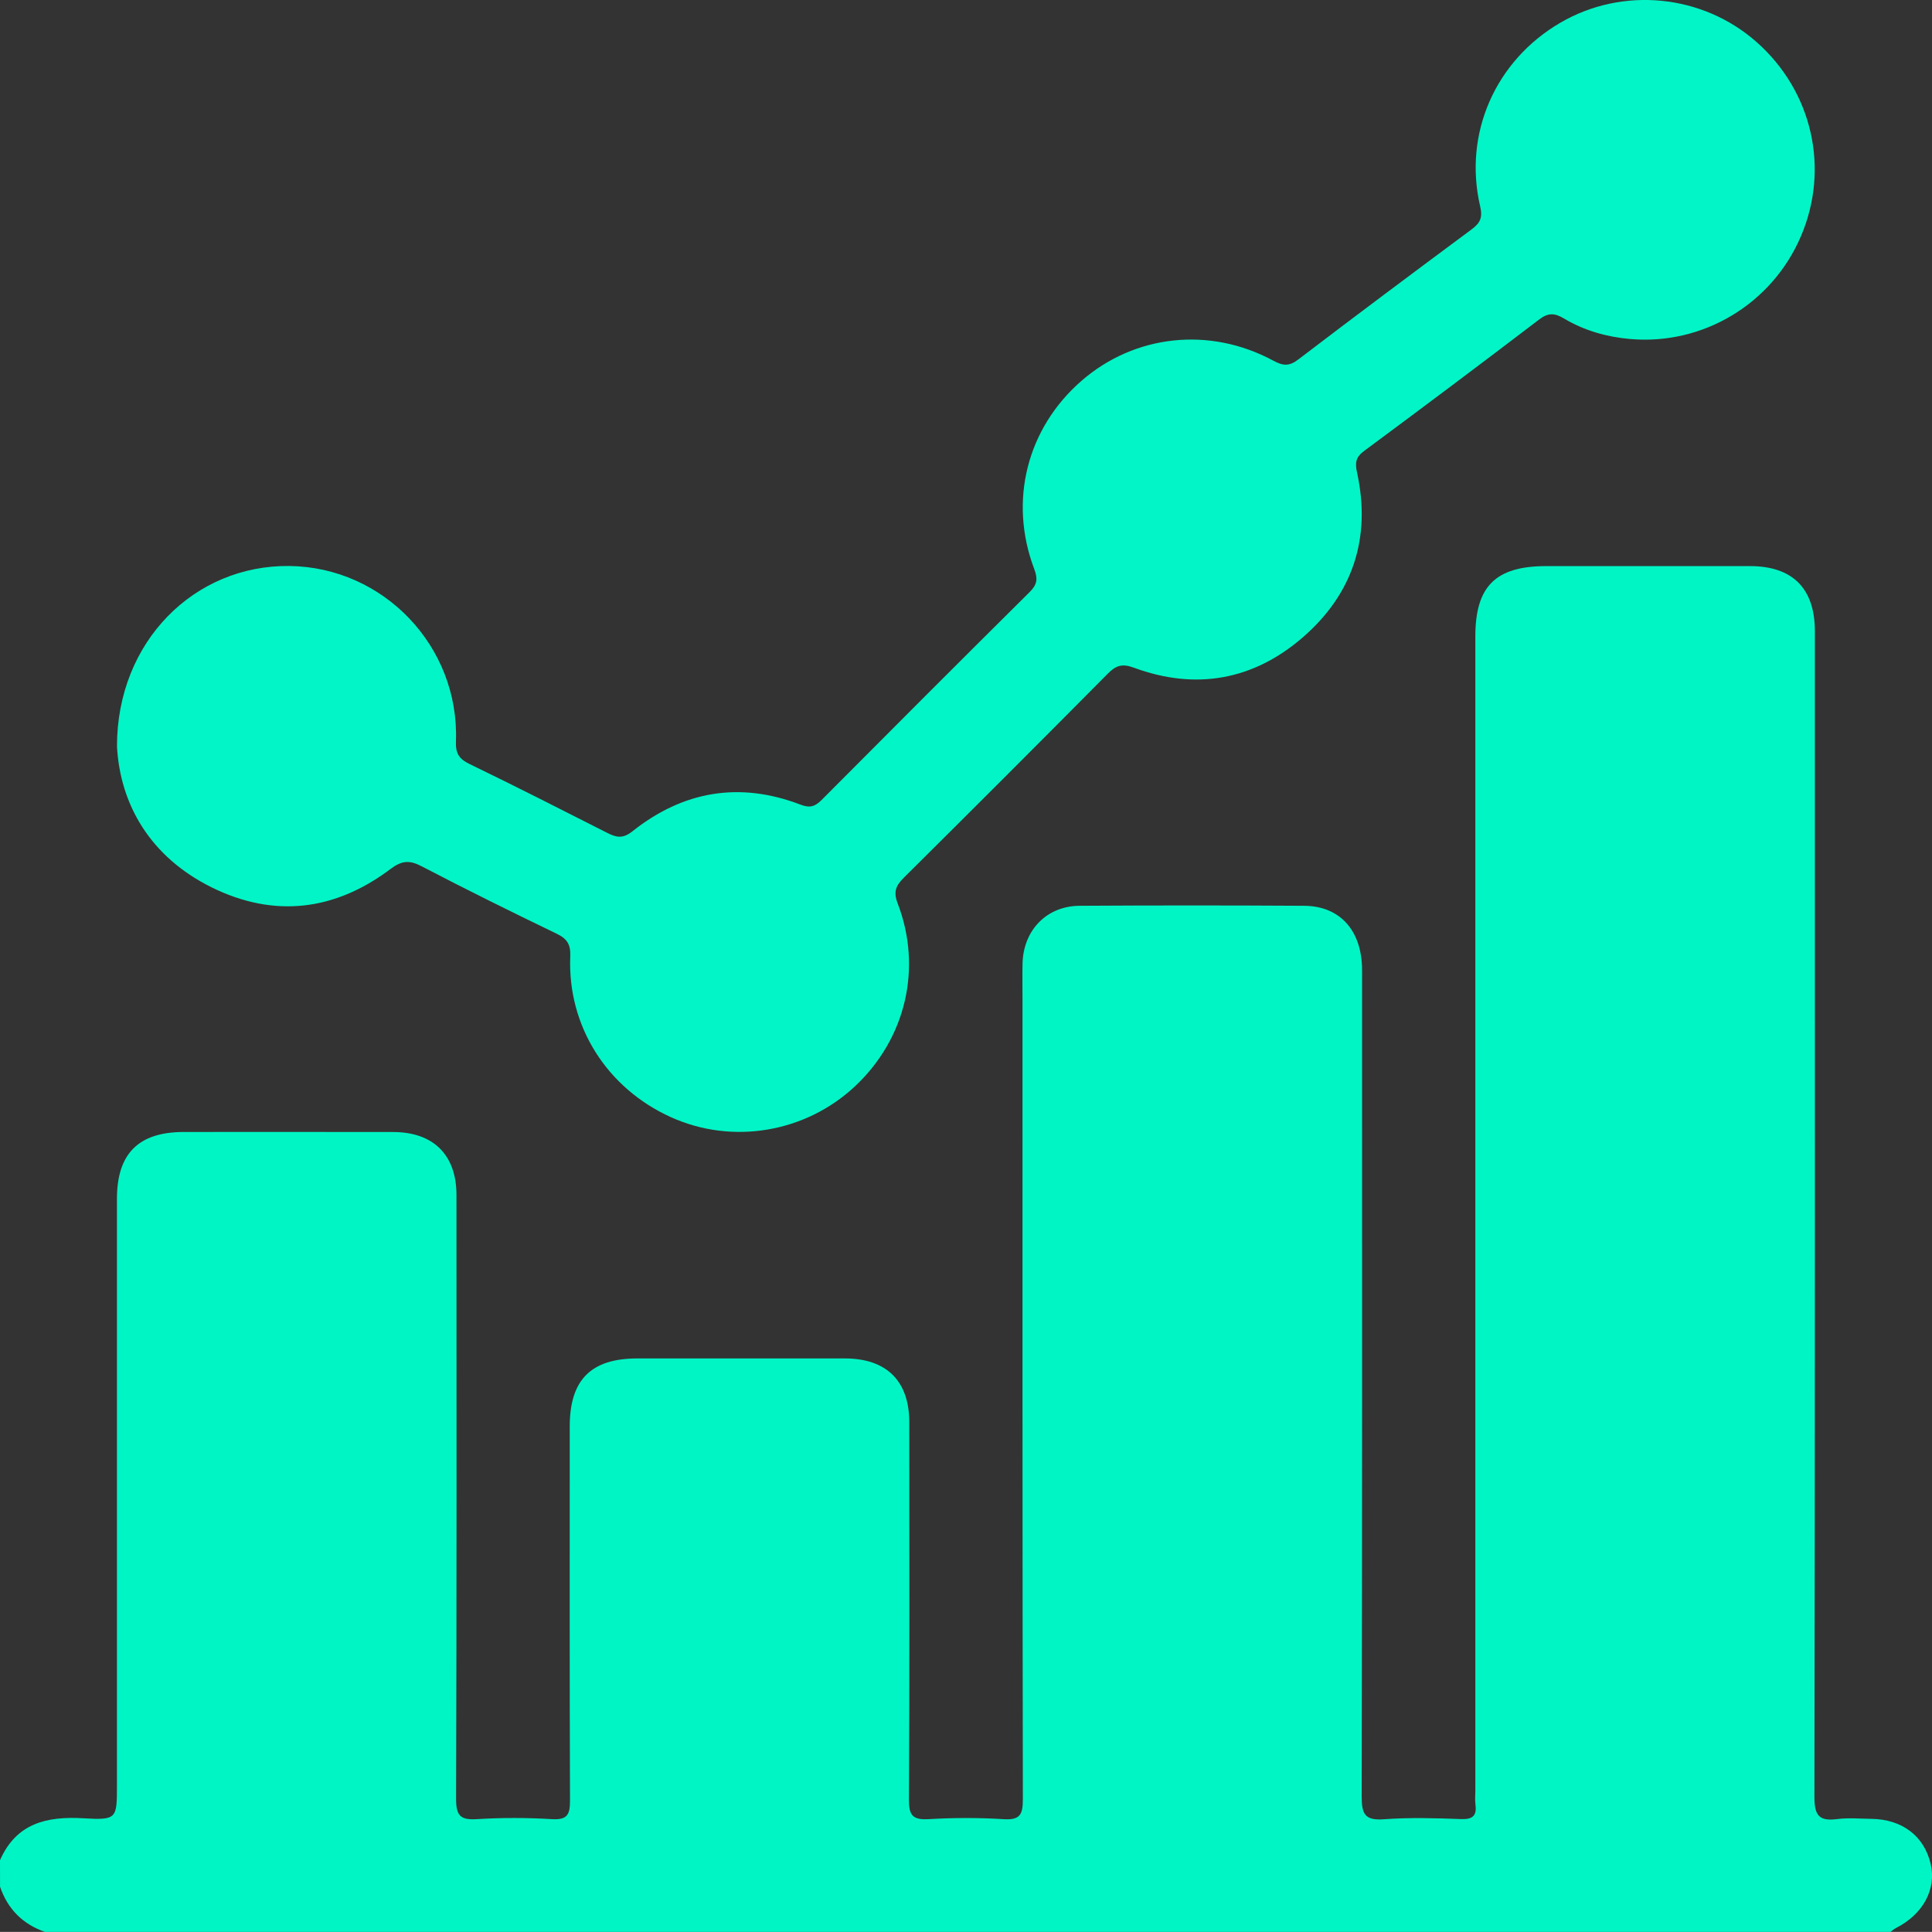 <?xml version="1.0" encoding="utf-8"?>
<!-- Generator: Adobe Illustrator 25.4.0, SVG Export Plug-In . SVG Version: 6.00 Build 0)  -->
<svg version="1.1" id="Layer_1" xmlns="http://www.w3.org/2000/svg" xmlns:xlink="http://www.w3.org/1999/xlink" x="0px" y="0px"
	 viewBox="0 0 510.35 510.32" style="enable-background:new 0 0 510.35 510.32;" xml:space="preserve">
<rect x="0" y="0" width="510.35" height="510.32" fill="#333333" stroke="none"/>
<style type="text/css">
	.st0{fill:#F0FEFB;}
	.st1{fill:#00F5C5;}
	.st2{fill:#02F5C6;}
</style>
<path class="st0" d="M-1160.3,362.99c2.04,5.93,6.03,9.92,11.96,11.96c-3.99,0-9.53,1.56-11.52-0.44
	C-1161.85,372.52-1160.3,366.98-1160.3,362.99z"/>
<g>
	<path class="st1" d="M0,491.38c4.31-9.78,12.35-11.64,22.06-11.07c8.81,0.51,8.83,0.11,8.83-8.65c0-51.66,0-103.32,0-154.97
		c0-11.97,5.71-17.67,17.68-17.67c18.44-0.01,36.87-0.02,55.31,0.01c10.61,0.02,16.7,6.06,16.7,16.64
		c0.02,53.15,0.07,106.31-0.1,159.46c-0.01,4.41,1.04,5.68,5.44,5.41c6.62-0.41,13.3-0.4,19.92,0c4.25,0.26,4.74-1.46,4.73-5.08
		c-0.12-32.89-0.07-65.78-0.07-98.66c0-12.32,5.61-17.96,17.89-17.96c18.27-0.01,36.54-0.02,54.81,0
		c10.98,0.01,16.99,5.96,16.99,16.85c0.02,33.22,0.09,66.44-0.09,99.66c-0.02,4.11,0.93,5.43,5.14,5.19
		c6.62-0.38,13.3-0.41,19.92,0.01c4.4,0.28,5.03-1.36,5.03-5.3c-0.12-70.43-0.09-140.85-0.09-211.28c0-3.16-0.06-6.31,0.01-9.47
		c0.21-8.77,6.37-15.18,15.09-15.23c19.76-0.12,39.53-0.12,59.3,0c9.53,0.06,15.3,6.62,15.3,17.02
		c0.01,72.75,0.05,145.51-0.1,218.26c-0.01,4.65,0.84,6.38,5.84,6.02c6.77-0.5,13.62-0.3,20.42-0.05c3.2,0.12,4.18-0.99,3.78-3.96
		c-0.15-1.14-0.02-2.32-0.02-3.48c0-101.65,0-203.31,0-304.96c0-13.28,5.36-18.58,18.76-18.58c17.94,0,35.88-0.01,53.81,0
		c11.24,0.01,17.12,5.91,17.12,17.23c0.01,102.65,0.05,205.3-0.12,307.95c-0.01,4.95,1.33,6.4,6.02,5.8
		c2.94-0.38,5.97-0.1,8.96-0.06c8.15,0.09,13.97,4.49,15.72,11.86c1.59,6.71-2,13.35-9.14,16.97c-0.54,0.27-1,0.71-1.5,1.07
		c-162.46,0-324.92,0-487.38,0c-5.93-2.04-9.92-6.03-11.96-11.96C0,496.03,0,493.71,0,491.38z"/>
	<path class="st2" d="M30.9,197.18c-0.02-27.75,20.5-47.97,45.55-47.67c24.89,0.3,44.91,21.25,43.99,46.3
		c-0.12,3.18,0.78,4.64,3.58,6c12.23,5.93,24.35,12.09,36.47,18.24c2.39,1.21,4.08,1.53,6.59-0.47
		c13.39-10.64,28.3-13.19,44.38-7.03c2.5,0.96,3.86,0.49,5.59-1.25c18.27-18.37,36.58-36.69,54.97-54.94
		c1.96-1.94,2.16-3.47,1.18-6.05c-6.82-18.01-1.91-37.2,12.5-49.73c14.05-12.21,33.83-14.38,50.63-5.32
		c2.52,1.36,4.15,1.58,6.59-0.28c15.17-11.58,30.47-23,45.8-34.38c2.24-1.66,2.99-3.04,2.27-6.11
		c-4.48-19.27,4.06-38.48,21.15-48.47c16.49-9.64,37.62-7.56,51.92,5.13c14.69,13.03,19.32,33.37,11.66,51.27
		c-7.62,17.83-25.82,28.82-45.11,27.13c-6.18-0.54-12.11-2.22-17.44-5.4c-2.49-1.49-4.19-1.59-6.6,0.25
		c-15.31,11.68-30.71,23.23-46.19,34.69c-2.26,1.67-2.49,3.1-1.9,5.77c3.76,17.25-1.13,32.05-14.34,43.5
		c-13.06,11.32-28.27,14.05-44.63,8.01c-3.03-1.12-4.7-0.63-6.85,1.55c-17.88,18.05-35.85,36.01-53.89,53.91
		c-2.13,2.11-2.83,3.74-1.64,6.82c6.58,17.15,2.1,35.78-11.29,48.31c-13.09,12.25-32.39,15.49-48.61,8.15
		c-16.93-7.66-27.35-24.08-26.59-42.46c0.13-3.2-0.83-4.67-3.61-6.01c-11.94-5.77-23.84-11.64-35.6-17.78
		c-3.24-1.7-5.26-1.58-8.28,0.69c-14.67,11.05-30.71,13.02-47.24,4.85C39.6,226.32,31.73,212.43,30.9,197.18z"/>
</g>
</svg>
